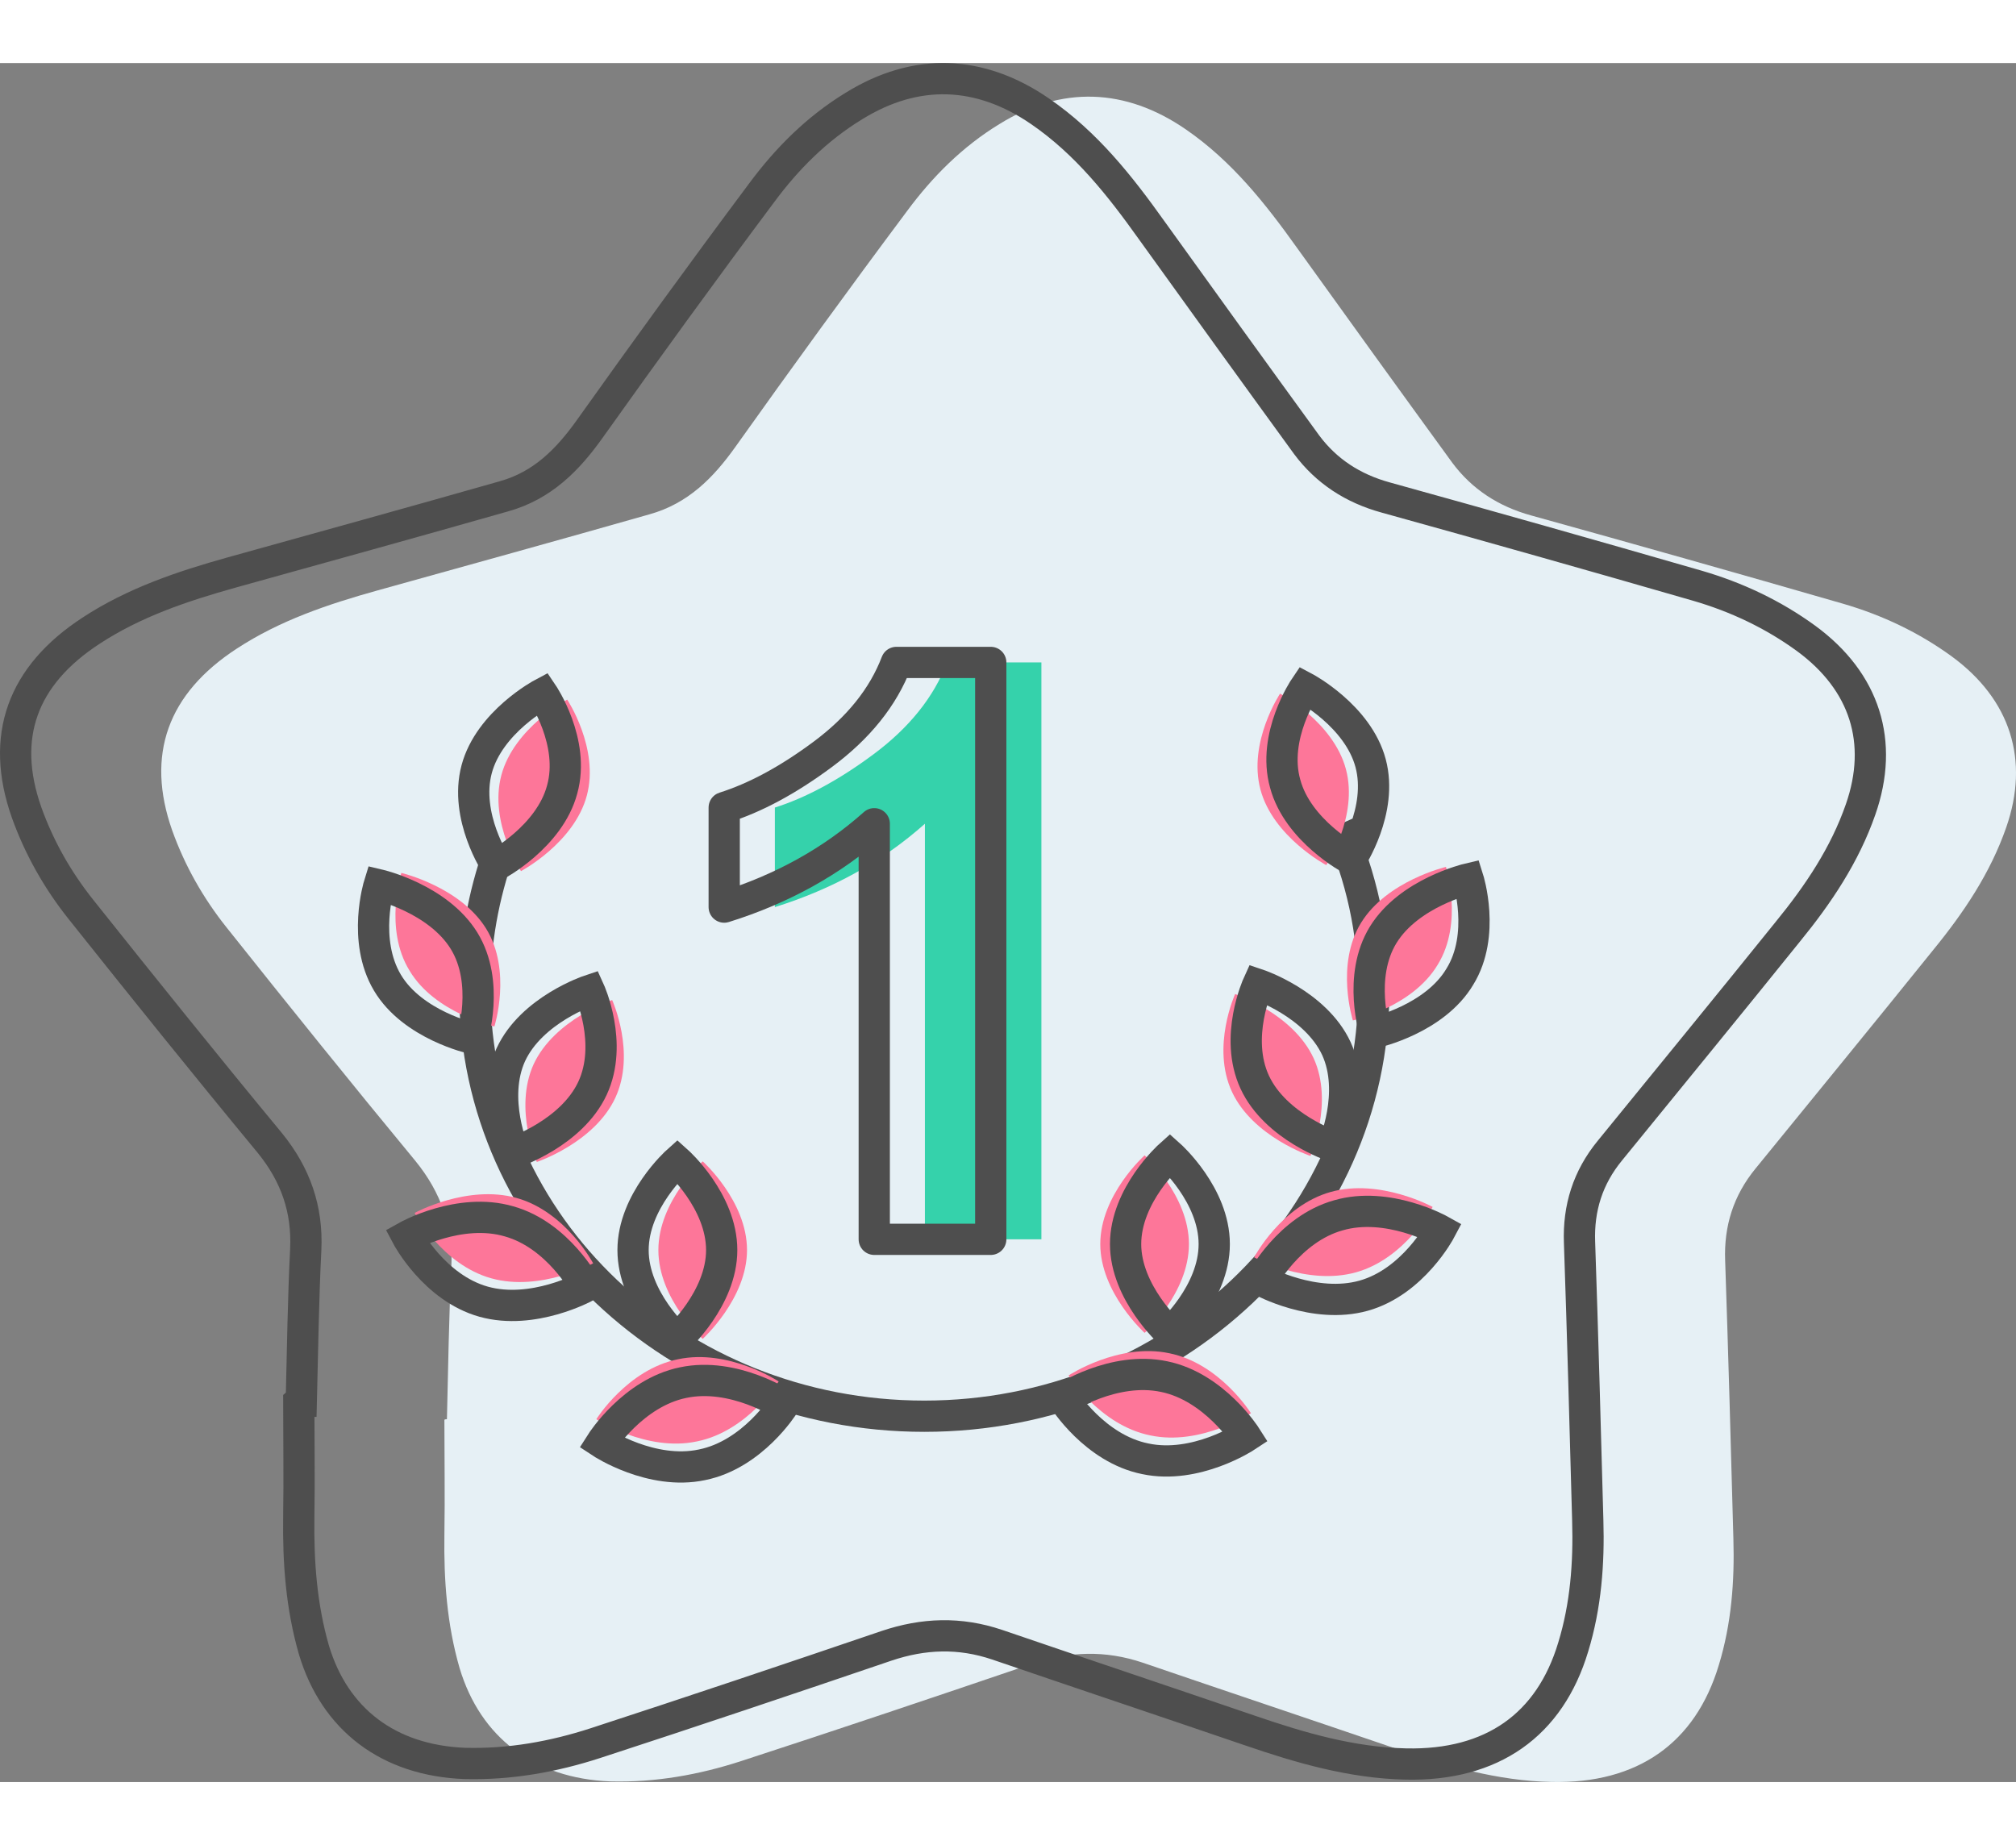 <?xml version="1.0" encoding="UTF-8"?>
<svg width="118px" height="108px" viewBox="0 0 129 110" version="1.1" xmlns="http://www.w3.org/2000/svg" xmlns:xlink="http://www.w3.org/1999/xlink">
    <rect x="0" y="0" width="129" height="110" fill="#808080" stroke="none"/>
    <title>Group 26</title>
    <g id="Page-1" stroke="none" stroke-width="1" fill="none" fill-rule="evenodd">
        <g id="Group-26" transform="translate(1, 1)">
            <g id="Group">
                <path d="M27.598,85.781 C27.679,82.558 27.719,79.296 27.881,76.073 C28.003,73.502 27.233,71.276 25.572,69.243 C21.481,64.293 17.47,59.304 13.5,54.316 C12.001,52.436 10.826,50.363 10.016,48.099 C8.315,43.265 9.732,39.351 14.148,36.473 C16.903,34.669 19.982,33.633 23.142,32.751 C28.935,31.139 34.768,29.527 40.561,27.877 C43.032,27.187 44.653,25.537 46.071,23.541 C49.676,18.476 53.322,13.449 57.049,8.461 C58.669,6.274 60.573,4.355 62.964,2.897 C66.934,0.441 71.025,0.595 74.874,3.242 C77.831,5.276 79.978,8 82.004,10.84 C85.285,15.406 88.607,20.011 91.929,24.577 C93.185,26.266 94.886,27.378 96.993,27.954 C103.636,29.796 110.28,31.676 116.924,33.595 C119.436,34.324 121.785,35.437 123.892,36.972 C127.659,39.734 128.875,43.61 127.376,47.908 C126.363,50.824 124.662,53.356 122.717,55.736 C118.949,60.417 115.141,65.06 111.333,69.741 C109.916,71.468 109.308,73.425 109.389,75.612 C109.592,81.56 109.754,87.469 109.916,93.417 C109.997,96.142 109.794,98.866 108.984,101.514 C107.485,106.502 103.798,109.111 98.289,108.996 C94.805,108.92 91.524,107.96 88.283,106.847 C82.895,105.006 77.507,103.202 72.119,101.36 C69.729,100.554 67.42,100.631 65.03,101.437 C58.831,103.547 52.674,105.62 46.435,107.653 C43.721,108.536 40.926,109.035 38.049,108.958 C33.188,108.766 29.745,106.157 28.408,101.706 C27.598,98.904 27.395,96.065 27.436,93.187 C27.476,90.731 27.436,88.275 27.436,85.819 C27.476,85.781 27.557,85.781 27.598,85.781 Z" id="Path" fill="#E6F0F5" fill-rule="nonzero"></path>
                <path d="M18.28,84.63 C18.361,81.407 18.402,78.145 18.564,74.922 C18.685,72.351 17.916,70.125 16.255,68.091 C12.163,63.141 8.153,58.153 4.182,53.165 C2.684,51.284 1.509,49.212 0.699,46.948 C-1.003,42.113 0.415,38.199 4.831,35.321 C7.585,33.518 10.664,32.482 13.824,31.599 C19.617,29.988 25.451,28.376 31.244,26.726 C33.715,26.035 35.335,24.385 36.753,22.39 C40.359,17.325 44.005,12.298 47.732,7.31 C49.352,5.122 51.256,3.204 53.646,1.746 C57.616,-0.71 61.708,-0.557 65.556,2.091 C68.514,4.125 70.661,6.849 72.686,9.689 C75.968,14.255 79.289,18.86 82.611,23.426 C83.867,25.114 85.569,26.227 87.675,26.803 C94.319,28.645 100.963,30.525 107.606,32.444 C110.118,33.173 112.468,34.285 114.574,35.82 C118.342,38.583 119.557,42.459 118.058,46.756 C117.045,49.673 115.344,52.205 113.4,54.584 C109.632,59.266 105.824,63.909 102.016,68.59 C100.598,70.317 99.99,72.274 100.071,74.461 C100.274,80.409 100.436,86.318 100.598,92.266 C100.679,94.99 100.477,97.715 99.666,100.363 C98.167,105.351 94.481,107.96 88.972,107.845 C85.488,107.768 82.206,106.809 78.965,105.696 C73.577,103.854 68.189,102.051 62.802,100.209 C60.411,99.403 58.102,99.48 55.712,100.286 C49.514,102.396 43.356,104.468 37.118,106.502 C34.404,107.385 31.608,107.884 28.732,107.807 C23.871,107.615 20.427,105.006 19.09,100.554 C18.28,97.753 18.078,94.914 18.118,92.036 C18.159,89.58 18.118,87.124 18.118,84.668 C18.159,84.63 18.24,84.63 18.28,84.63 Z" id="Path" stroke="#4E4E4E" stroke-width="2"></path>
            </g>
            <path d="M65.637,74.269 L58.183,74.269 L58.183,47.677 C55.469,50.095 52.269,51.86 48.582,53.011 L48.582,46.641 C50.527,46.027 52.633,44.915 54.902,43.226 C57.171,41.538 58.75,39.581 59.601,37.355 L65.637,37.355 L65.637,74.269 L65.637,74.269 Z" id="Path" fill="#35D2AB" fill-rule="nonzero"></path>
            <path d="M62.396,74.269 L54.942,74.269 L54.942,47.677 C52.228,50.095 49.028,51.86 45.341,53.011 L45.341,46.641 C47.286,46.027 49.392,44.915 51.661,43.226 C53.93,41.538 55.51,39.581 56.36,37.355 L62.396,37.355 L62.396,74.269 L62.396,74.269 Z" id="Path" stroke="#4E4E4E" stroke-width="2" stroke-linejoin="round"></path>
            <g id="Group" transform="translate(22.902, 38.967)">
                <path d="M61.735,8.787 C63.193,12.049 64.003,15.618 64.003,19.378 C64.003,34.42 51.121,46.622 35.241,46.622 C19.361,46.622 6.478,34.42 6.478,19.378 C6.478,16.27 7.045,13.277 8.018,10.514" id="Path" stroke="#4E4E4E" stroke-width="2"></path>
                <g transform="translate(6.411, 0.384)" id="Path">
                    <path d="M7.237,6.523 C6.427,9.555 3.024,11.358 3.024,11.358 C3.024,11.358 0.958,8.25 1.768,5.219 C2.578,2.187 5.981,0.384 5.981,0.384 C5.981,0.384 8.047,3.492 7.237,6.523 Z" fill="#FD7699" fill-rule="nonzero"></path>
                    <path d="M5.657,6.14 C4.847,9.171 1.444,10.974 1.444,10.974 C1.444,10.974 -0.622,7.866 0.188,4.835 C0.999,1.803 4.401,0 4.401,0 C4.401,0 6.508,3.108 5.657,6.14 Z" stroke="#4E4E4E" stroke-width="2"></path>
                </g>
                <g transform="translate(0, 11.857)" id="Path">
                    <path d="M7.207,3.569 C8.868,6.255 7.734,9.823 7.734,9.823 C7.734,9.823 3.926,8.979 2.305,6.255 C0.645,3.569 1.779,0 1.779,0 C1.779,0 5.546,0.883 7.207,3.569 Z" fill="#FD7699" fill-rule="nonzero"></path>
                    <path d="M5.789,4.336 C7.45,7.022 6.316,10.591 6.316,10.591 C6.316,10.591 2.508,9.747 0.888,7.022 C-0.733,4.298 0.361,0.767 0.361,0.767 C0.361,0.767 4.128,1.65 5.789,4.336 Z" stroke="#4E4E4E" stroke-width="2"></path>
                </g>
                <g transform="translate(8.259, 19.378)" id="Path">
                    <path d="M7.212,6.869 C5.875,9.747 2.189,10.974 2.189,10.974 C2.189,10.974 0.69,7.559 1.986,4.72 C3.323,1.842 7.01,0.614 7.01,0.614 C7.01,0.614 8.549,3.991 7.212,6.869 Z" fill="#FD7699" fill-rule="nonzero"></path>
                    <path d="M5.754,6.255 C4.417,9.133 0.731,10.361 0.731,10.361 C0.731,10.361 -0.768,6.945 0.528,4.106 C1.865,1.228 5.551,0 5.551,0 C5.551,0 7.091,3.377 5.754,6.255 Z" stroke="#4E4E4E" stroke-width="2"></path>
                </g>
                <g transform="translate(2.143, 32.416)" id="Path">
                    <path d="M7.008,0.239 C10.168,1.122 11.91,4.422 11.91,4.422 C11.91,4.422 8.548,6.264 5.388,5.381 C2.228,4.499 0.486,1.199 0.486,1.199 C0.486,1.199 3.849,-0.643 7.008,0.239 Z" fill="#FD7699" fill-rule="nonzero"></path>
                    <path d="M6.522,1.736 C9.682,2.618 11.424,5.918 11.424,5.918 C11.424,5.918 8.062,7.76 4.902,6.878 C1.742,5.995 0,2.695 0,2.695 C0,2.695 3.362,0.815 6.522,1.736 Z" stroke="#4E4E4E" stroke-width="2"></path>
                </g>
                <g transform="translate(16.606, 30.314)" id="Path">
                    <path d="M7.292,5.679 C7.292,8.787 4.456,11.358 4.456,11.358 C4.456,11.358 1.62,8.826 1.62,5.679 C1.62,2.533 4.456,0 4.456,0 C4.456,0 7.292,2.533 7.292,5.679 Z" fill="#FD7699" fill-rule="nonzero"></path>
                    <path d="M5.672,5.679 C5.672,8.787 2.836,11.358 2.836,11.358 C2.836,11.358 0,8.826 0,5.679 C0,2.533 2.836,0 2.836,0 C2.836,0 5.672,2.533 5.672,5.679 Z" stroke="#4E4E4E" stroke-width="2"></path>
                </g>
                <g transform="translate(14.256, 42.838)" id="Path">
                    <path d="M5.226,0.139 C8.467,-0.552 11.667,1.559 11.667,1.559 C11.667,1.559 9.682,4.744 6.441,5.396 C3.2,6.087 0,3.976 0,3.976 C0,3.976 1.985,0.791 5.226,0.139 Z" fill="#FD7699" fill-rule="nonzero"></path>
                    <path d="M5.55,1.635 C8.791,0.945 11.991,3.055 11.991,3.055 C11.991,3.055 10.006,6.24 6.765,6.892 C3.524,7.583 0.324,5.473 0.324,5.473 C0.324,5.473 2.35,2.288 5.55,1.635 Z" stroke="#4E4E4E" stroke-width="2"></path>
                </g>
                <g transform="translate(44.153, 0)" id="Path">
                    <g transform="translate(12.411, 0)">
                        <path d="M0.188,6.523 C0.999,9.555 4.401,11.358 4.401,11.358 C4.401,11.358 6.468,8.25 5.657,5.219 C4.847,2.187 1.444,0.384 1.444,0.384 C1.444,0.384 -0.622,3.492 0.188,6.523 Z" fill="#FD7699" fill-rule="nonzero"></path>
                        <path d="M1.768,6.14 C2.578,9.171 5.981,10.974 5.981,10.974 C5.981,10.974 8.047,7.866 7.237,4.835 C6.427,1.803 3.024,0 3.024,0 C3.024,0 0.918,3.108 1.768,6.14 Z" stroke="#4E4E4E" stroke-width="2"></path>
                    </g>
                    <g transform="translate(18.135, 11.473)">
                        <path d="M0.905,3.569 C-0.756,6.255 0.378,9.823 0.378,9.823 C0.378,9.823 4.186,8.979 5.807,6.255 C7.467,3.569 6.333,0 6.333,0 C6.333,0 2.566,0.883 0.905,3.569 Z" fill="#FD7699" fill-rule="nonzero"></path>
                        <path d="M2.323,4.336 C0.662,7.022 1.796,10.591 1.796,10.591 C1.796,10.591 5.604,9.747 7.224,7.022 C8.885,4.336 7.751,0.767 7.751,0.767 C7.751,0.767 3.984,1.65 2.323,4.336 Z" stroke="#4E4E4E" stroke-width="2"></path>
                    </g>
                    <g transform="translate(10.23, 18.994)">
                        <path d="M0.546,6.869 C1.883,9.747 5.569,10.974 5.569,10.974 C5.569,10.974 7.068,7.559 5.772,4.72 C4.435,1.842 0.748,0.614 0.748,0.614 C0.748,0.614 -0.791,3.991 0.546,6.869 Z" fill="#FD7699" fill-rule="nonzero"></path>
                        <path d="M2.004,6.255 C3.341,9.133 7.028,10.361 7.028,10.361 C7.028,10.361 8.526,6.945 7.23,4.106 C5.893,1.228 2.207,0 2.207,0 C2.207,0 0.667,3.377 2.004,6.255 Z" stroke="#4E4E4E" stroke-width="2"></path>
                    </g>
                    <g transform="translate(12.194, 32.032)">
                        <path d="M4.902,0.239 C1.742,1.122 0,4.422 0,4.422 C0,4.422 3.362,6.264 6.522,5.381 C9.682,4.499 11.424,1.199 11.424,1.199 C11.424,1.199 8.062,-0.643 4.902,0.239 Z" fill="#FD7699" fill-rule="nonzero"></path>
                        <path d="M5.388,1.736 C2.228,2.618 0.486,5.918 0.486,5.918 C0.486,5.918 3.849,7.76 7.008,6.878 C10.168,5.995 11.91,2.695 11.91,2.695 C11.91,2.695 8.548,0.815 5.388,1.736 Z" stroke="#4E4E4E" stroke-width="2"></path>
                    </g>
                    <g transform="translate(2.35, 29.93)">
                        <path d="M0,5.679 C0,8.787 2.836,11.358 2.836,11.358 C2.836,11.358 5.672,8.826 5.672,5.679 C5.672,2.533 2.836,0 2.836,0 C2.836,0 0,2.533 0,5.679 Z" fill="#FD7699" fill-rule="nonzero"></path>
                        <path d="M1.62,5.679 C1.62,8.787 4.456,11.358 4.456,11.358 C4.456,11.358 7.292,8.826 7.292,5.679 C7.292,2.533 4.456,0 4.456,0 C4.456,0 1.62,2.533 1.62,5.679 Z" stroke="#4E4E4E" stroke-width="2"></path>
                    </g>
                    <g transform="translate(0, 42.454)">
                        <path d="M6.765,0.139 C3.524,-0.552 0.324,1.559 0.324,1.559 C0.324,1.559 2.309,4.744 5.55,5.396 C8.791,6.087 11.991,3.976 11.991,3.976 C11.991,3.976 10.006,0.791 6.765,0.139 Z" fill="#FD7699" fill-rule="nonzero"></path>
                        <path d="M6.441,1.635 C3.2,0.945 0,3.055 0,3.055 C0,3.055 1.985,6.24 5.226,6.892 C8.467,7.583 11.667,5.473 11.667,5.473 C11.667,5.473 9.642,2.288 6.441,1.635 Z" stroke="#4E4E4E" stroke-width="2"></path>
                    </g>
                </g>
            </g>
        </g>
    </g>
</svg>